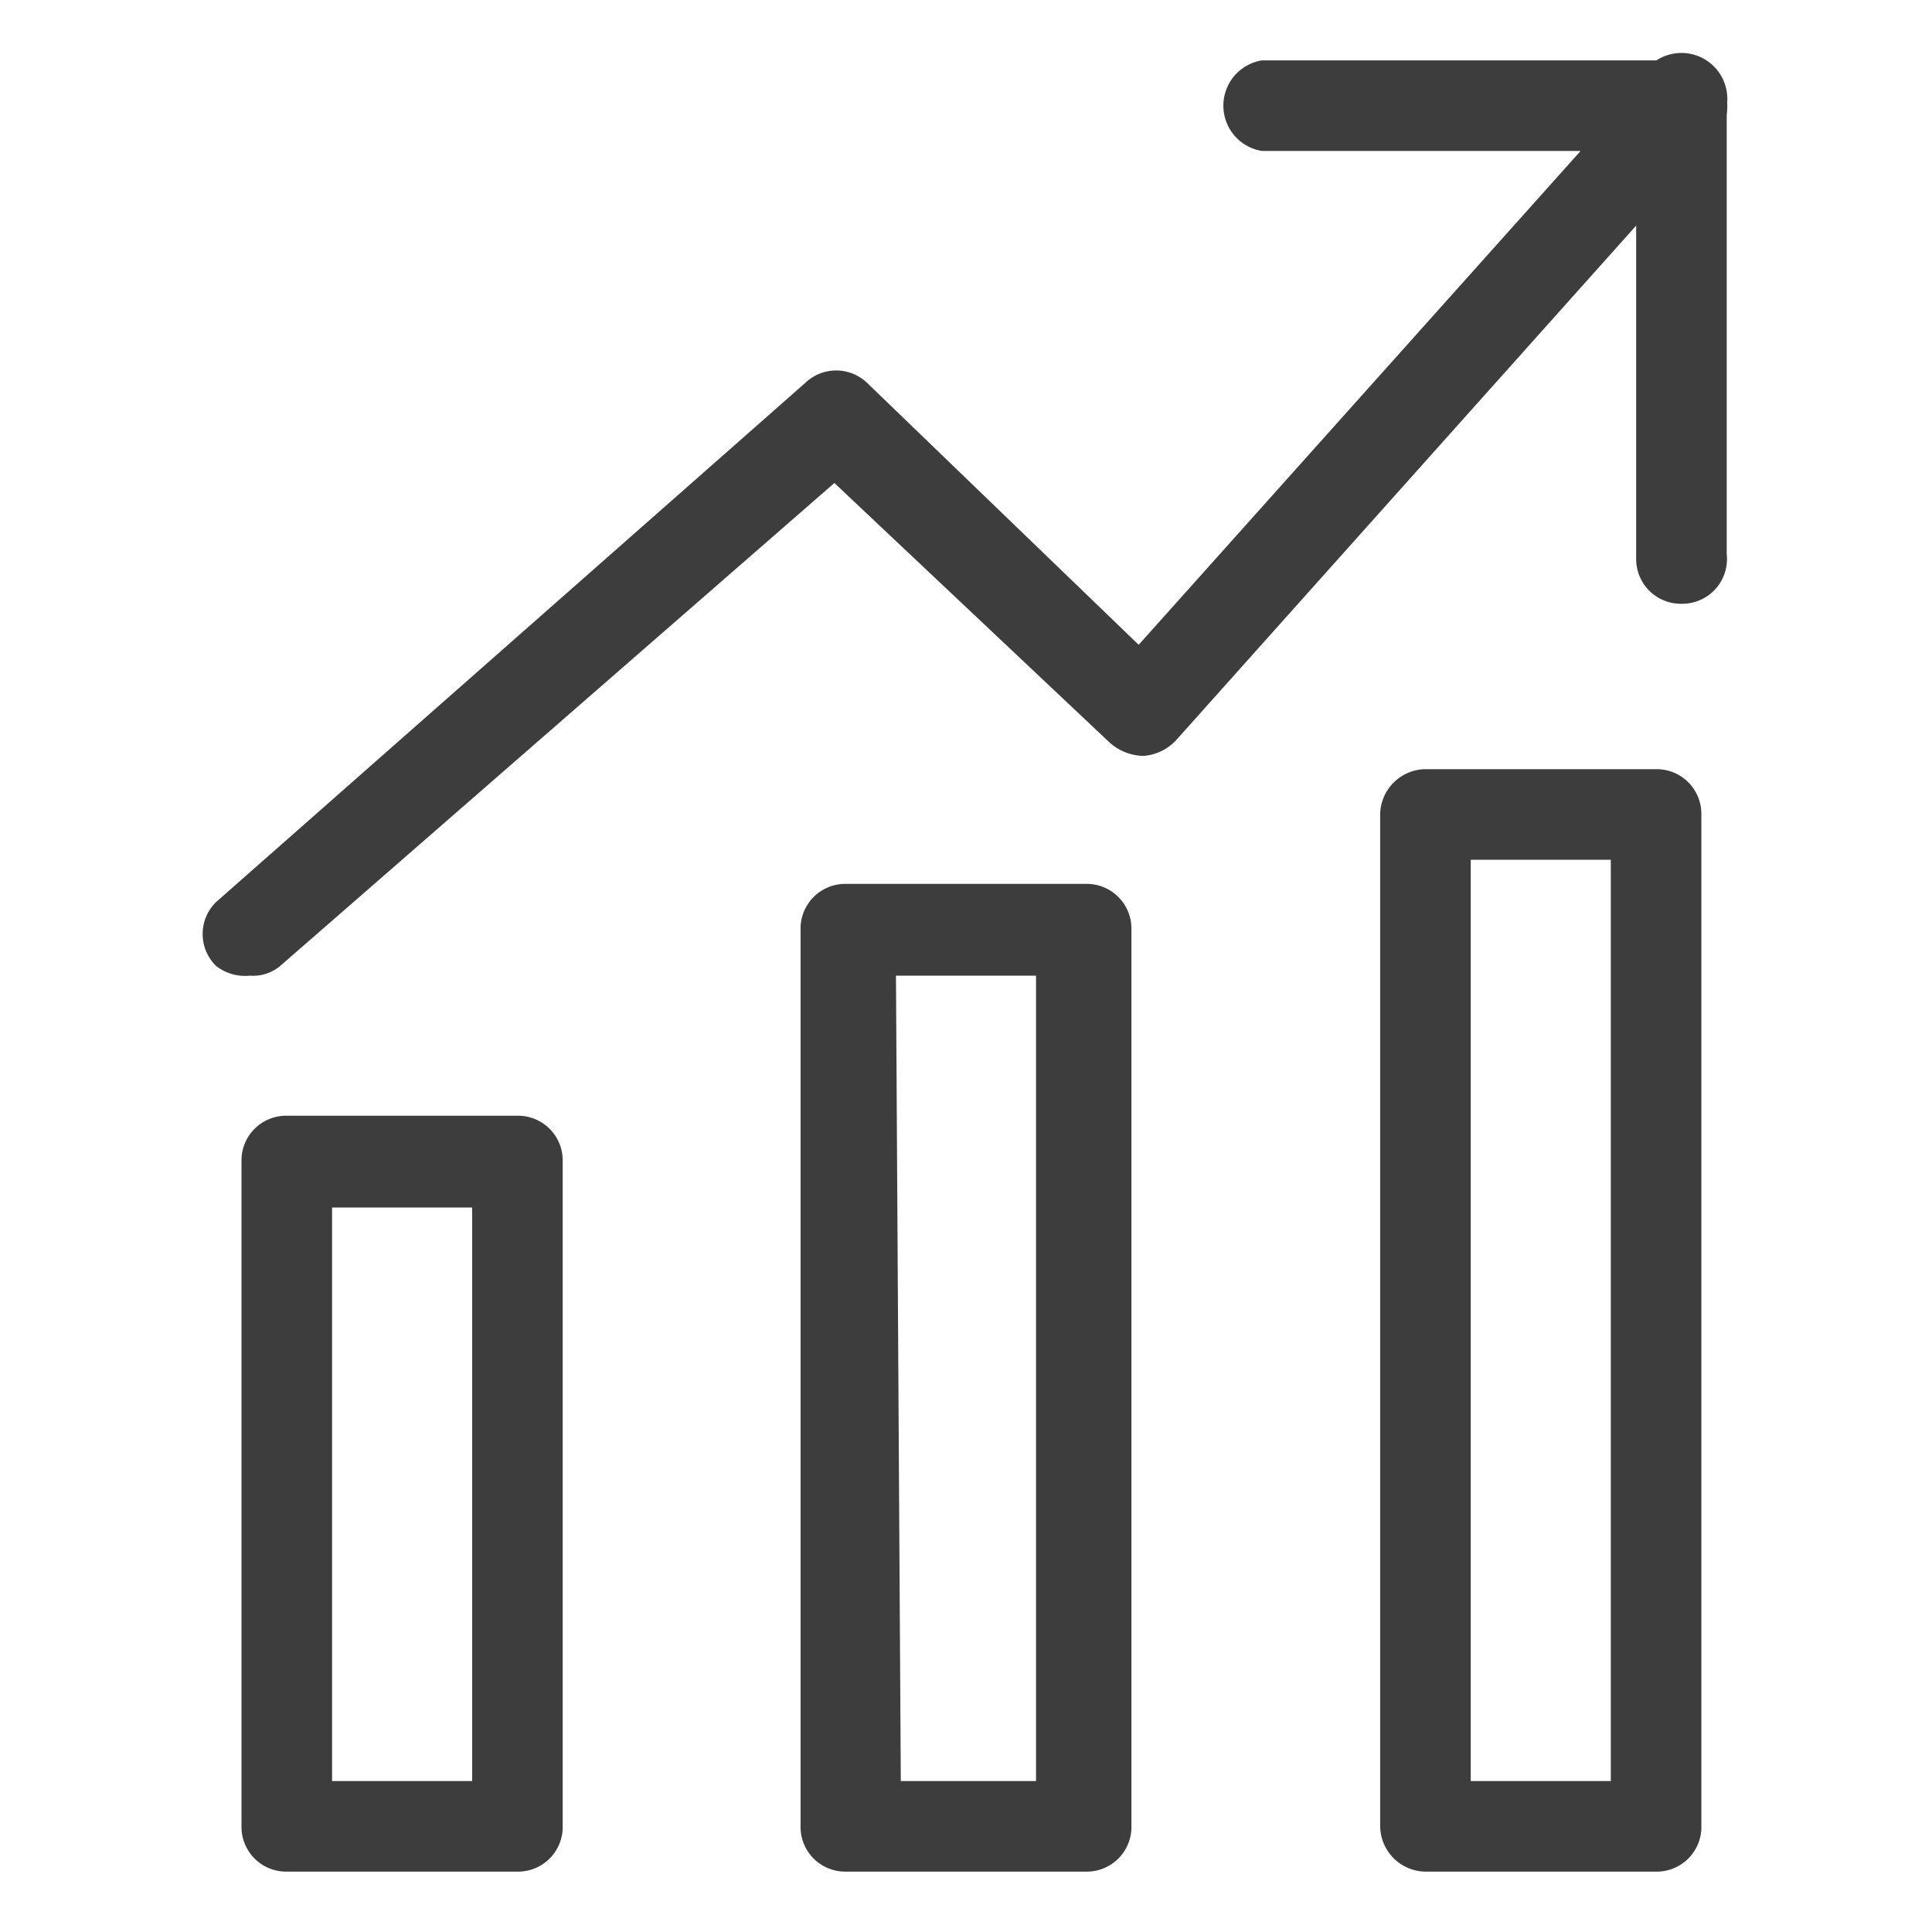 <svg id="Layer_1" data-name="Layer 1" xmlns="http://www.w3.org/2000/svg" viewBox="0 0 16 16"><defs><style>.cls-1{fill:#3d3d3d;}</style></defs><path class="cls-1" d="M2.07,8.08A.39.39,0,0,1,1.79,8a.37.37,0,0,1,0-.53L6.67,3.17a.37.37,0,0,1,.51,0L9.43,5.34l3.66-4.09H10.45a.38.38,0,0,1,0-.75h3.48a.39.39,0,0,1,.34.22.38.38,0,0,1-.06.41l-4.47,5a.41.41,0,0,1-.27.13.43.43,0,0,1-.28-.11L6.91,4,2.32,8A.35.35,0,0,1,2.07,8.08Z"/><path class="cls-1" d="M13.93,5a.37.37,0,0,1-.38-.37V.88a.38.38,0,1,1,.75,0V4.59A.37.37,0,0,1,13.93,5Z"/><path class="cls-1" d="M4.29,15.5H2.37A.37.37,0,0,1,2,15.12V9.62a.37.37,0,0,1,.37-.38H4.29a.37.37,0,0,1,.37.38v5.5A.37.37,0,0,1,4.29,15.5Zm-1.54-.75H3.91V10H2.75Z"/><path class="cls-1" d="M9,15.5H7a.37.37,0,0,1-.37-.38V7.7A.37.37,0,0,1,7,7.32H9a.37.37,0,0,1,.37.38v7.42A.37.37,0,0,1,9,15.5Zm-1.54-.75H8.58V8.08H7.42Z"/><path class="cls-1" d="M13.72,15.5H11.8a.38.38,0,0,1-.37-.38V6.74a.38.38,0,0,1,.37-.37h1.92a.37.37,0,0,1,.37.37v8.38A.37.37,0,0,1,13.72,15.5Zm-1.54-.75h1.16V7.12H12.18Z"/></svg>